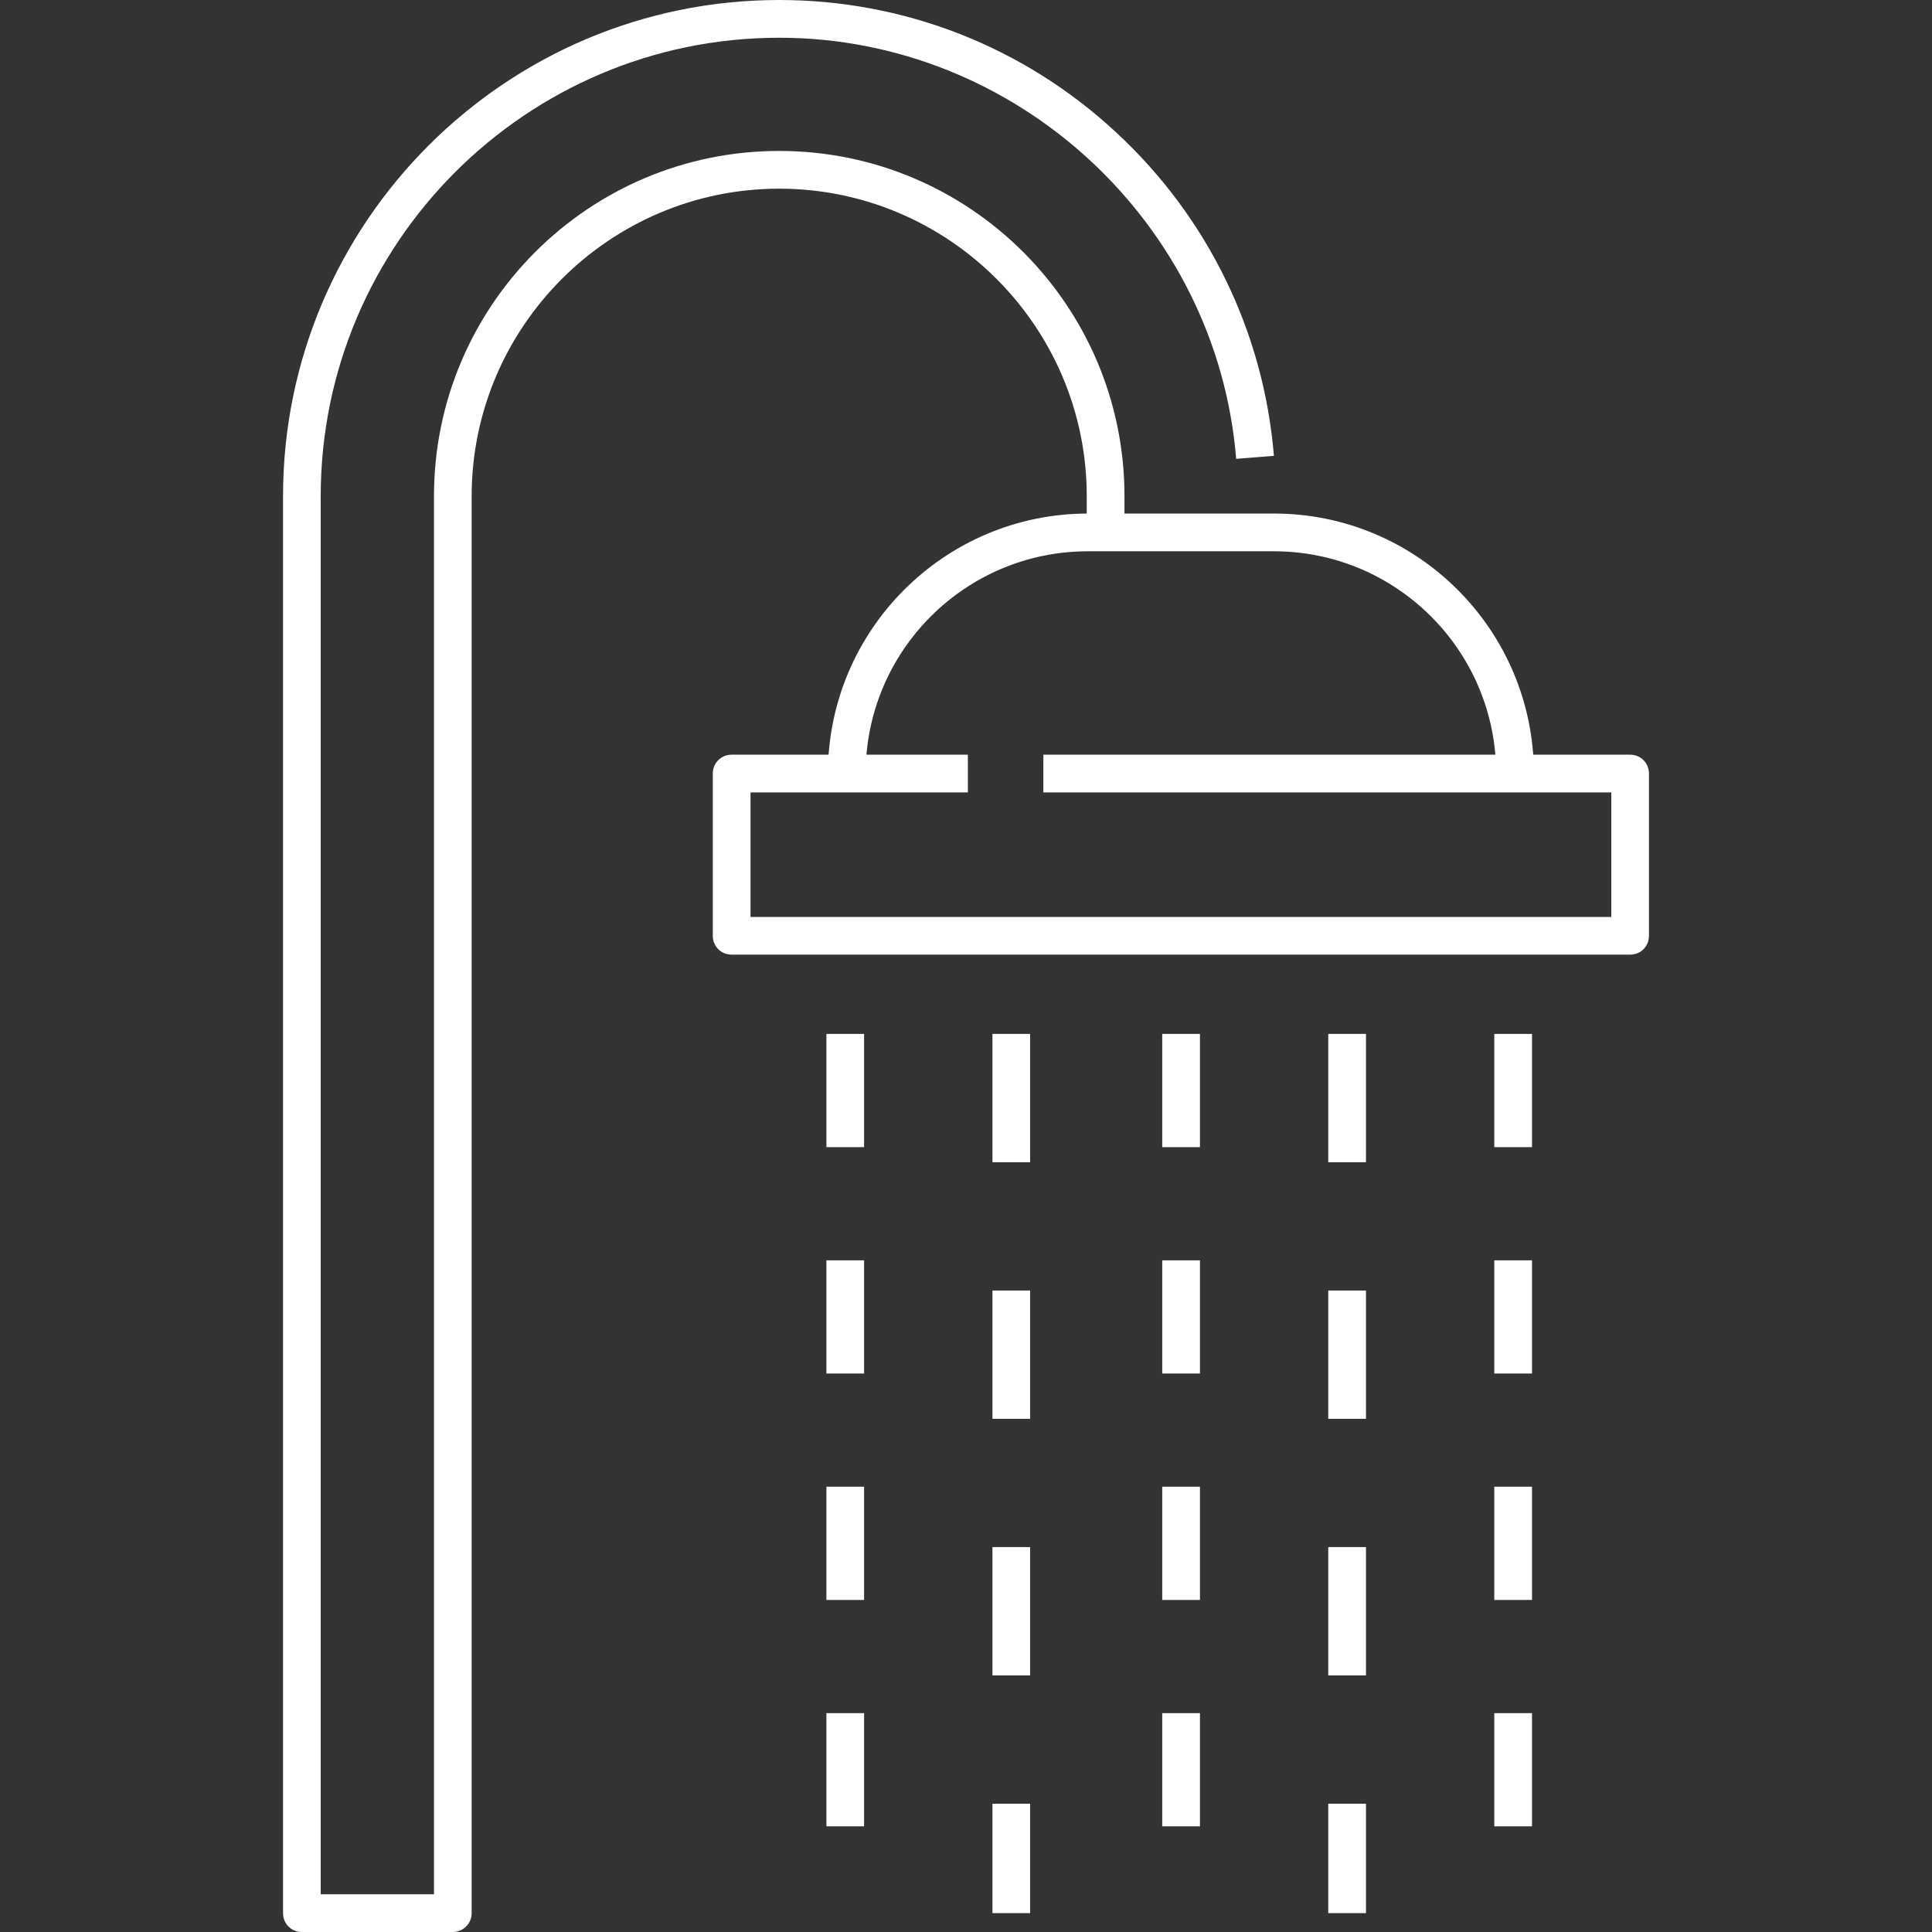 <svg width="32" height="32" viewBox="0 0 32 32" fill="none" xmlns="http://www.w3.org/2000/svg">
<rect x="0" y="0" width="32" height="32" fill="#333333" stroke="none"/>
<g id="shower">
<path id="Vector" d="M7.5 32H5C4.825 32 4.688 31.863 4.688 31.688V8.219C4.688 3.688 8.375 0 12.906 0C14.981 0 16.962 0.775 18.488 2.194C20.006 3.6 20.931 5.5 21.1 7.55L20.475 7.6C20.156 3.688 16.831 0.625 12.906 0.625C8.719 0.625 5.312 4.031 5.312 8.219V31.375H7.188V8.219C7.188 5.062 9.75 2.5 12.906 2.5C16.062 2.5 18.625 5.062 18.625 8.219V8.819H18V8.219C18 5.412 15.713 3.125 12.906 3.125C10.1 3.125 7.812 5.412 7.812 8.219V31.688C7.812 31.863 7.669 32 7.5 32Z" fill="white"/>
<path id="Vector_2" d="M25.406 12.813H24.781C24.781 10.781 23.131 9.131 21.1 9.131H18.019C15.988 9.131 14.338 10.781 14.338 12.813H13.713C13.713 10.438 15.644 8.506 18.019 8.506H21.1C23.475 8.506 25.406 10.438 25.406 12.813Z" fill="white"/>
<path id="Vector_3" d="M27 15.812H12.119C11.944 15.812 11.806 15.675 11.806 15.5V12.812C11.806 12.637 11.944 12.5 12.119 12.5H16.031V13.125H12.431V15.188H26.688V13.125H17.281V12.5H27C27.175 12.5 27.312 12.637 27.312 12.812V15.5C27.312 15.675 27.175 15.812 27 15.812ZM14.312 30.25H13.688V28.375H14.312V30.25ZM14.312 26.5H13.688V24.625H14.312V26.5ZM14.312 22.75H13.688V20.875H14.312V22.75ZM14.312 19H13.688V17.125H14.312V19ZM17.062 31.688H16.438V29.875H17.062V31.688ZM17.062 27.75H16.438V25.625H17.062V27.75ZM17.062 23.5H16.438V21.375H17.062V23.5ZM17.062 19.25H16.438V17.125H17.062V19.25ZM19.875 30.25H19.25V28.375H19.875V30.25ZM19.875 26.5H19.25V24.625H19.875V26.5ZM19.875 22.75H19.25V20.875H19.875V22.75ZM19.875 19H19.25V17.125H19.875V19ZM22.625 31.688H22V29.875H22.625V31.688ZM22.625 27.75H22V25.625H22.625V27.75ZM22.625 23.5H22V21.375H22.625V23.5ZM22.625 19.25H22V17.125H22.625V19.25ZM25.375 30.25H24.75V28.375H25.375V30.25ZM25.375 26.5H24.75V24.625H25.375V26.5ZM25.375 22.75H24.75V20.875H25.375V22.75ZM25.375 19H24.75V17.125H25.375V19Z" fill="white"/>
</g>
</svg>
